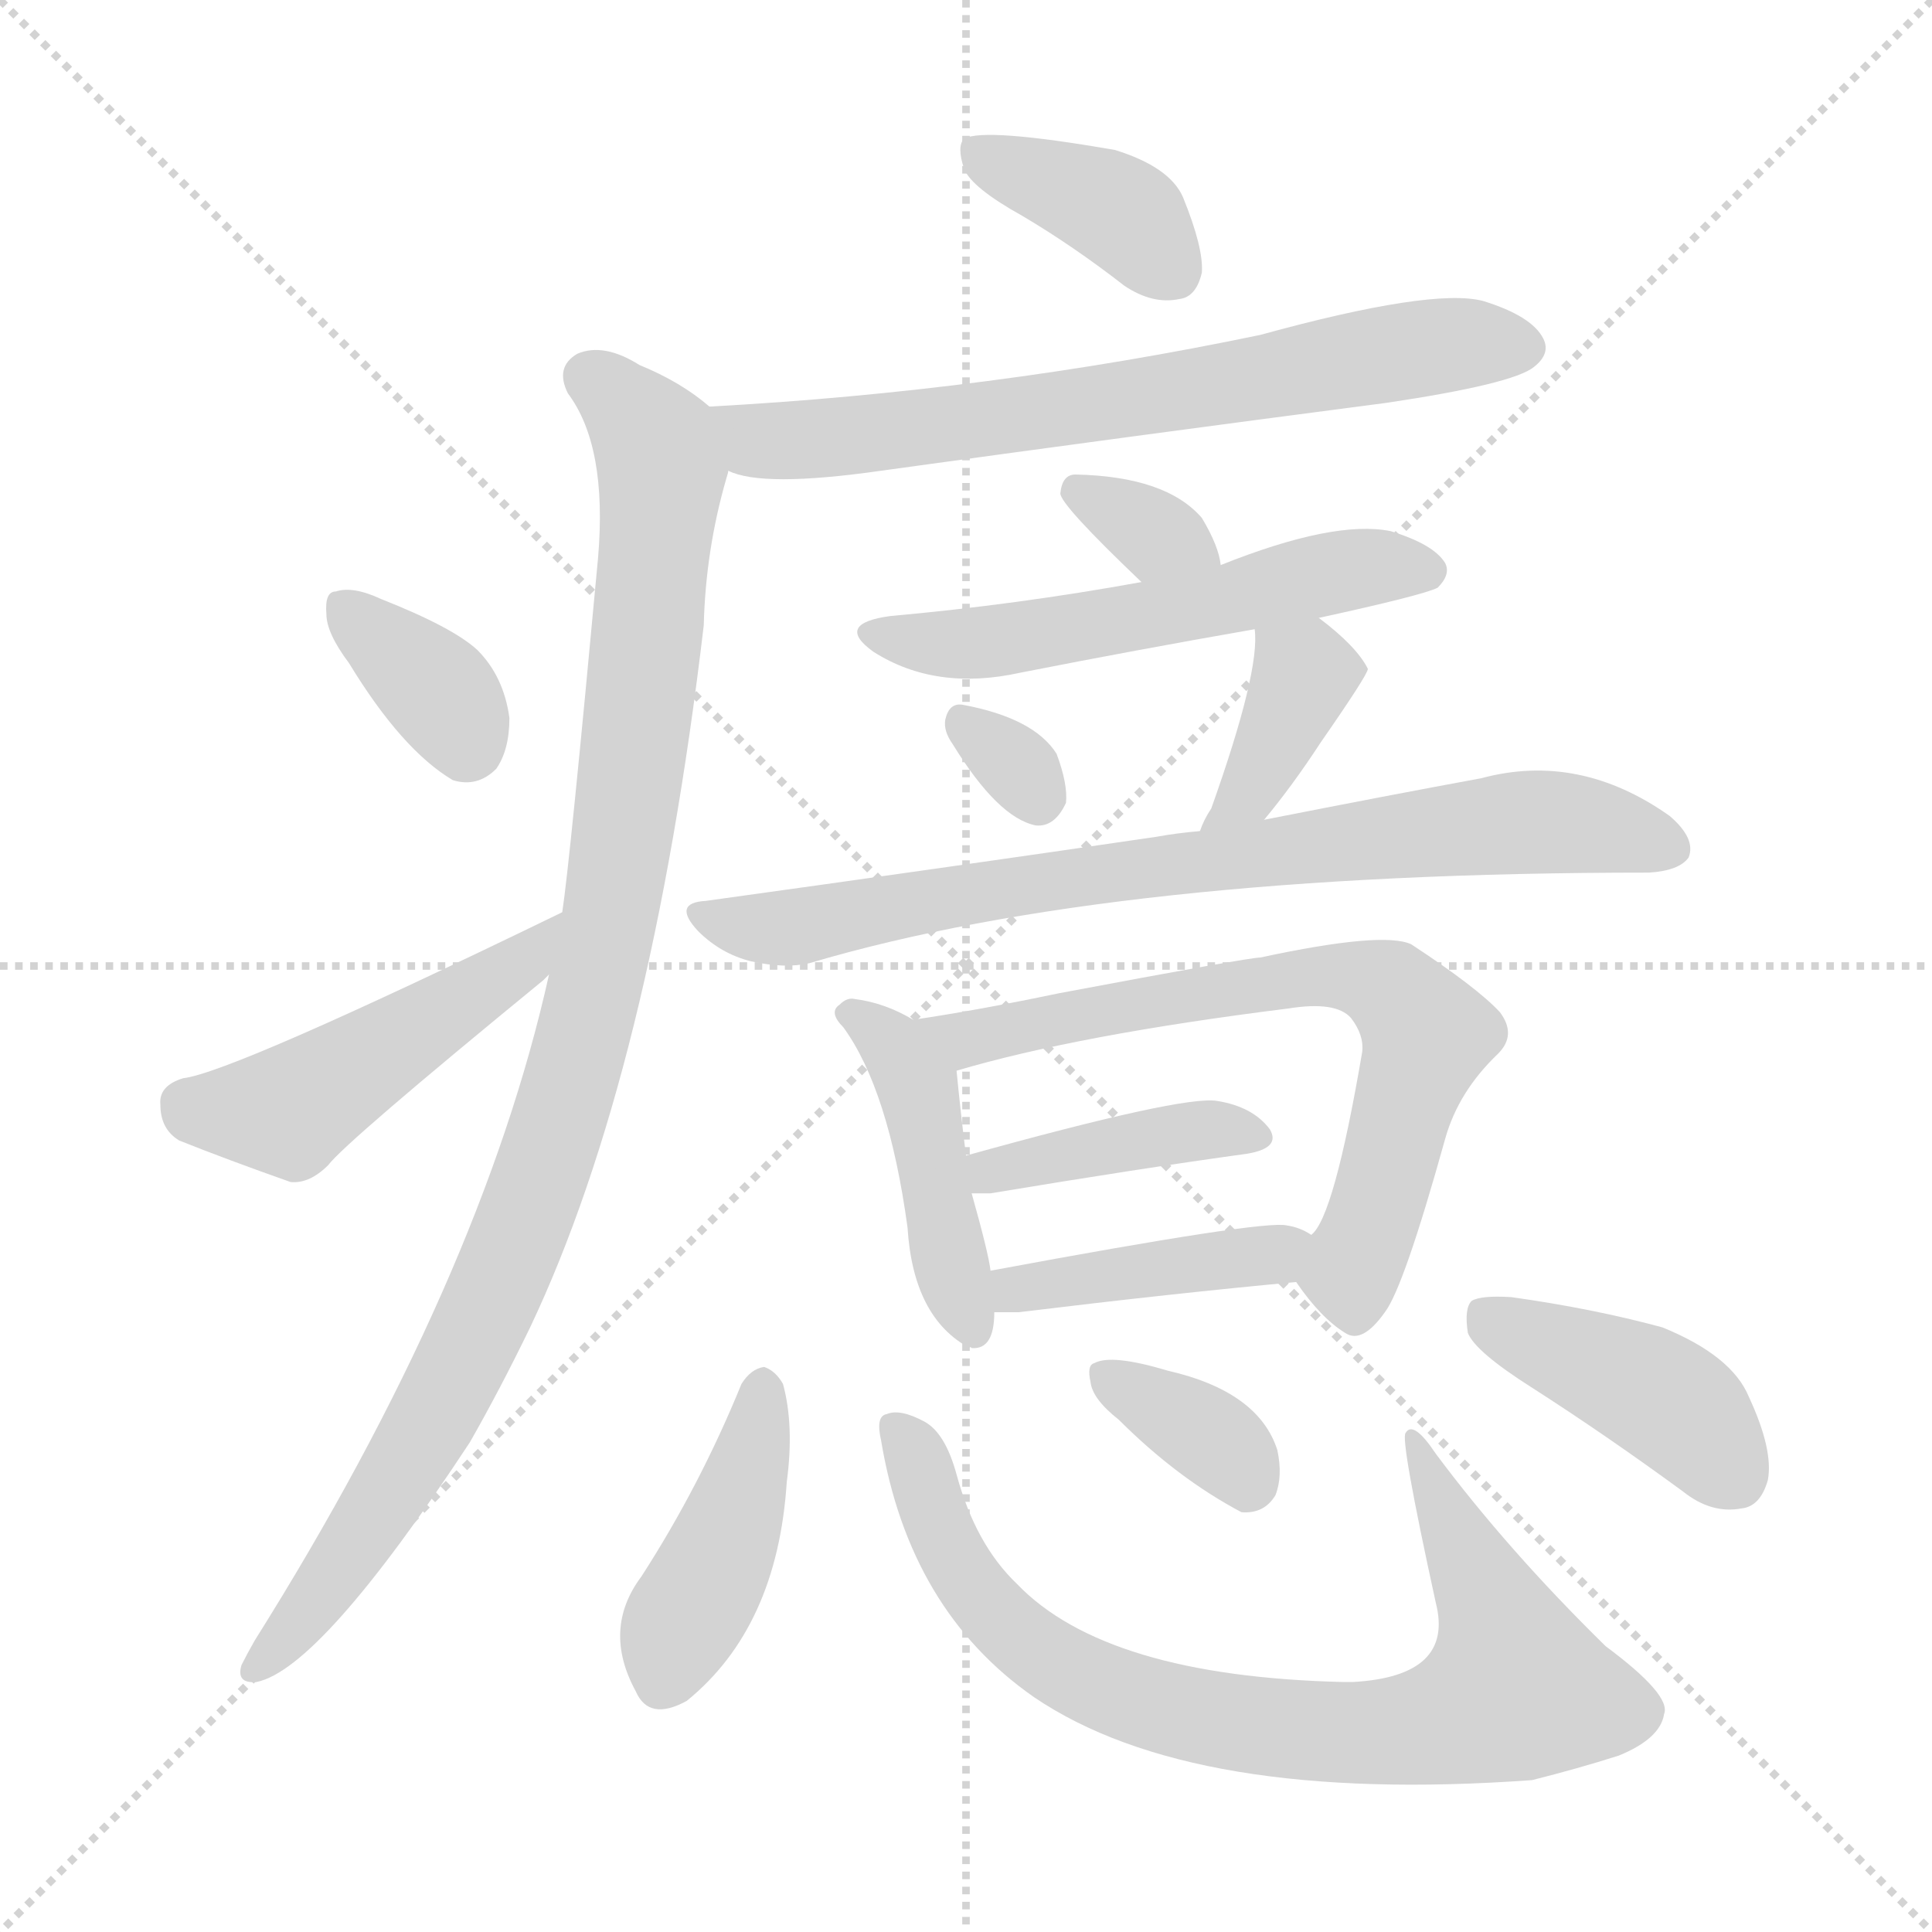 <svg version="1.1" viewBox="0 0 1024 1024" xmlns="http://www.w3.org/2000/svg">
  <g stroke="lightgray" stroke-dasharray="1,1" stroke-width="1" transform="scale(4, 4)">
    <line x1="0" y1="0" x2="256" y2="256"></line>
    <line x1="256" y1="0" x2="0" y2="256"></line>
    <line x1="128" y1="0" x2="128" y2="256"></line>
    <line x1="0" y1="128" x2="256" y2="128"></line>
  </g>
<g transform="scale(1, -1) translate(0, -900)">
   <style type="text/css">
    @keyframes keyframes0 {
      from {
       stroke: blue;
       stroke-dashoffset: 384;
       stroke-width: 128;
       }
       56% {
       animation-timing-function: step-end;
       stroke: blue;
       stroke-dashoffset: 0;
       stroke-width: 128;
       }
       to {
       stroke: black;
       stroke-width: 1024;
       }
       }
       #make-me-a-hanzi-animation-0 {
         animation: keyframes0 0.562s both;
         animation-delay: 0s;
         animation-timing-function: linear;
       }
    @keyframes keyframes1 {
      from {
       stroke: blue;
       stroke-dashoffset: 685;
       stroke-width: 128;
       }
       69% {
       animation-timing-function: step-end;
       stroke: blue;
       stroke-dashoffset: 0;
       stroke-width: 128;
       }
       to {
       stroke: black;
       stroke-width: 1024;
       }
       }
       #make-me-a-hanzi-animation-1 {
         animation: keyframes1 0.807s both;
         animation-delay: 0.562s;
         animation-timing-function: linear;
       }
    @keyframes keyframes2 {
      from {
       stroke: blue;
       stroke-dashoffset: 1002;
       stroke-width: 128;
       }
       77% {
       animation-timing-function: step-end;
       stroke: blue;
       stroke-dashoffset: 0;
       stroke-width: 128;
       }
       to {
       stroke: black;
       stroke-width: 1024;
       }
       }
       #make-me-a-hanzi-animation-2 {
         animation: keyframes2 1.065s both;
         animation-delay: 1.37s;
         animation-timing-function: linear;
       }
    @keyframes keyframes3 {
      from {
       stroke: blue;
       stroke-dashoffset: 352;
       stroke-width: 128;
       }
       53% {
       animation-timing-function: step-end;
       stroke: blue;
       stroke-dashoffset: 0;
       stroke-width: 128;
       }
       to {
       stroke: black;
       stroke-width: 1024;
       }
       }
       #make-me-a-hanzi-animation-3 {
         animation: keyframes3 0.536s both;
         animation-delay: 2.435s;
         animation-timing-function: linear;
       }
    @keyframes keyframes4 {
      from {
       stroke: blue;
       stroke-dashoffset: 473;
       stroke-width: 128;
       }
       61% {
       animation-timing-function: step-end;
       stroke: blue;
       stroke-dashoffset: 0;
       stroke-width: 128;
       }
       to {
       stroke: black;
       stroke-width: 1024;
       }
       }
       #make-me-a-hanzi-animation-4 {
         animation: keyframes4 0.635s both;
         animation-delay: 2.972s;
         animation-timing-function: linear;
       }
    @keyframes keyframes5 {
      from {
       stroke: blue;
       stroke-dashoffset: 332;
       stroke-width: 128;
       }
       52% {
       animation-timing-function: step-end;
       stroke: blue;
       stroke-dashoffset: 0;
       stroke-width: 128;
       }
       to {
       stroke: black;
       stroke-width: 1024;
       }
       }
       #make-me-a-hanzi-animation-5 {
         animation: keyframes5 0.52s both;
         animation-delay: 3.607s;
         animation-timing-function: linear;
       }
    @keyframes keyframes6 {
      from {
       stroke: blue;
       stroke-dashoffset: 551;
       stroke-width: 128;
       }
       64% {
       animation-timing-function: step-end;
       stroke: blue;
       stroke-dashoffset: 0;
       stroke-width: 128;
       }
       to {
       stroke: black;
       stroke-width: 1024;
       }
       }
       #make-me-a-hanzi-animation-6 {
         animation: keyframes6 0.698s both;
         animation-delay: 4.127s;
         animation-timing-function: linear;
       }
    @keyframes keyframes7 {
      from {
       stroke: blue;
       stroke-dashoffset: 308;
       stroke-width: 128;
       }
       50% {
       animation-timing-function: step-end;
       stroke: blue;
       stroke-dashoffset: 0;
       stroke-width: 128;
       }
       to {
       stroke: black;
       stroke-width: 1024;
       }
       }
       #make-me-a-hanzi-animation-7 {
         animation: keyframes7 0.501s both;
         animation-delay: 4.825s;
         animation-timing-function: linear;
       }
    @keyframes keyframes8 {
      from {
       stroke: blue;
       stroke-dashoffset: 378;
       stroke-width: 128;
       }
       55% {
       animation-timing-function: step-end;
       stroke: blue;
       stroke-dashoffset: 0;
       stroke-width: 128;
       }
       to {
       stroke: black;
       stroke-width: 1024;
       }
       }
       #make-me-a-hanzi-animation-8 {
         animation: keyframes8 0.558s both;
         animation-delay: 5.326s;
         animation-timing-function: linear;
       }
    @keyframes keyframes9 {
      from {
       stroke: blue;
       stroke-dashoffset: 777;
       stroke-width: 128;
       }
       72% {
       animation-timing-function: step-end;
       stroke: blue;
       stroke-dashoffset: 0;
       stroke-width: 128;
       }
       to {
       stroke: black;
       stroke-width: 1024;
       }
       }
       #make-me-a-hanzi-animation-9 {
         animation: keyframes9 0.882s both;
         animation-delay: 5.884s;
         animation-timing-function: linear;
       }
    @keyframes keyframes10 {
      from {
       stroke: blue;
       stroke-dashoffset: 439;
       stroke-width: 128;
       }
       59% {
       animation-timing-function: step-end;
       stroke: blue;
       stroke-dashoffset: 0;
       stroke-width: 128;
       }
       to {
       stroke: black;
       stroke-width: 1024;
       }
       }
       #make-me-a-hanzi-animation-10 {
         animation: keyframes10 0.607s both;
         animation-delay: 6.766s;
         animation-timing-function: linear;
       }
    @keyframes keyframes11 {
      from {
       stroke: blue;
       stroke-dashoffset: 688;
       stroke-width: 128;
       }
       69% {
       animation-timing-function: step-end;
       stroke: blue;
       stroke-dashoffset: 0;
       stroke-width: 128;
       }
       to {
       stroke: black;
       stroke-width: 1024;
       }
       }
       #make-me-a-hanzi-animation-11 {
         animation: keyframes11 0.81s both;
         animation-delay: 7.373s;
         animation-timing-function: linear;
       }
    @keyframes keyframes12 {
      from {
       stroke: blue;
       stroke-dashoffset: 406;
       stroke-width: 128;
       }
       57% {
       animation-timing-function: step-end;
       stroke: blue;
       stroke-dashoffset: 0;
       stroke-width: 128;
       }
       to {
       stroke: black;
       stroke-width: 1024;
       }
       }
       #make-me-a-hanzi-animation-12 {
         animation: keyframes12 0.58s both;
         animation-delay: 8.183s;
         animation-timing-function: linear;
       }
    @keyframes keyframes13 {
      from {
       stroke: blue;
       stroke-dashoffset: 415;
       stroke-width: 128;
       }
       57% {
       animation-timing-function: step-end;
       stroke: blue;
       stroke-dashoffset: 0;
       stroke-width: 128;
       }
       to {
       stroke: black;
       stroke-width: 1024;
       }
       }
       #make-me-a-hanzi-animation-13 {
         animation: keyframes13 0.588s both;
         animation-delay: 8.764s;
         animation-timing-function: linear;
       }
    @keyframes keyframes14 {
      from {
       stroke: blue;
       stroke-dashoffset: 420;
       stroke-width: 128;
       }
       58% {
       animation-timing-function: step-end;
       stroke: blue;
       stroke-dashoffset: 0;
       stroke-width: 128;
       }
       to {
       stroke: black;
       stroke-width: 1024;
       }
       }
       #make-me-a-hanzi-animation-14 {
         animation: keyframes14 0.592s both;
         animation-delay: 9.351s;
         animation-timing-function: linear;
       }
    @keyframes keyframes15 {
      from {
       stroke: blue;
       stroke-dashoffset: 807;
       stroke-width: 128;
       }
       72% {
       animation-timing-function: step-end;
       stroke: blue;
       stroke-dashoffset: 0;
       stroke-width: 128;
       }
       to {
       stroke: black;
       stroke-width: 1024;
       }
       }
       #make-me-a-hanzi-animation-15 {
         animation: keyframes15 0.907s both;
         animation-delay: 9.943s;
         animation-timing-function: linear;
       }
    @keyframes keyframes16 {
      from {
       stroke: blue;
       stroke-dashoffset: 350;
       stroke-width: 128;
       }
       53% {
       animation-timing-function: step-end;
       stroke: blue;
       stroke-dashoffset: 0;
       stroke-width: 128;
       }
       to {
       stroke: black;
       stroke-width: 1024;
       }
       }
       #make-me-a-hanzi-animation-16 {
         animation: keyframes16 0.535s both;
         animation-delay: 10.85s;
         animation-timing-function: linear;
       }
    @keyframes keyframes17 {
      from {
       stroke: blue;
       stroke-dashoffset: 419;
       stroke-width: 128;
       }
       58% {
       animation-timing-function: step-end;
       stroke: blue;
       stroke-dashoffset: 0;
       stroke-width: 128;
       }
       to {
       stroke: black;
       stroke-width: 1024;
       }
       }
       #make-me-a-hanzi-animation-17 {
         animation: keyframes17 0.591s both;
         animation-delay: 11.385s;
         animation-timing-function: linear;
       }
</style>
<path d="M 542.0 785.5 Q 569.0 769.5 596.0 748.5 Q 611.0 738.5 625.0 741.5 Q 634.0 742.5 637.0 755.5 Q 638.0 768.5 627.0 795.5 Q 620.0 811.5 591.0 820.5 Q 522.0 832.5 511.0 826.5 Q 507.0 822.5 511.0 810.5 Q 515.0 800.5 542.0 785.5 Z" fill="lightgray"></path> 
<path d="M 386.0 650.5 Q 404.0 641.5 467.0 650.5 Q 597.0 668.5 735.0 686.5 Q 802.0 696.5 813.0 705.5 Q 822.0 712.5 818.0 720.5 Q 812.0 732.5 786.0 740.5 Q 759.0 747.5 668.0 722.5 Q 524.0 692.5 376.0 684.5 C 346.0 682.5 357.0 658.5 386.0 650.5 Z" fill="lightgray"></path> 
<path d="M 291.0 383.5 Q 255.0 221.5 135.0 30.5 Q 131.0 23.5 128.0 17.5 Q 125.0 7.5 136.0 8.5 Q 170.0 15.5 249.0 135.5 Q 265.0 163.5 281.0 196.5 Q 345.0 331.5 373.0 568.5 Q 374.0 608.5 385.0 646.5 Q 386.0 649.5 386.0 650.5 C 392.0 673.5 392.0 673.5 376.0 684.5 Q 361.0 697.5 339.0 706.5 Q 320.0 718.5 306.0 712.5 Q 294.0 705.5 301.0 691.5 Q 322.0 663.5 317.0 604.5 Q 302.0 442.5 298.0 416.5 L 291.0 383.5 Z" fill="lightgray"></path> 
<path d="M 185.0 548.5 Q 213.0 502.5 240.0 486.5 Q 253.0 482.5 263.0 492.5 Q 270.0 502.5 270.0 519.5 Q 267.0 541.5 253.0 555.5 Q 240.0 567.5 202.0 582.5 Q 187.0 589.5 178.0 586.5 Q 172.0 586.5 173.0 574.5 Q 173.0 564.5 185.0 548.5 Z" fill="lightgray"></path> 
<path d="M 298.0 416.5 Q 123.0 331.5 97.0 328.5 Q 84.0 324.5 85.0 314.5 Q 85.0 301.5 95.0 295.5 Q 120.0 285.5 154.0 273.5 Q 164.0 272.5 174.0 282.5 Q 183.0 294.5 288.0 380.5 Q 289.0 381.5 291.0 383.5 C 313.0 403.5 325.0 429.5 298.0 416.5 Z" fill="lightgray"></path> 
<path d="M 647.0 600.5 Q 646.0 610.5 637.0 625.5 Q 618.0 647.5 570.0 648.5 Q 563.0 648.5 562.0 638.5 Q 562.0 632.5 605.0 591.5 C 627.0 570.5 652.0 570.5 647.0 600.5 Z" fill="lightgray"></path> 
<path d="M 699.0 572.5 Q 754.0 584.5 762.0 588.5 Q 769.0 595.5 766.0 601.5 Q 760.0 611.5 737.0 618.5 Q 707.0 624.5 647.0 600.5 L 605.0 591.5 Q 539.0 579.5 472.0 573.5 Q 442.0 569.5 463.0 554.5 Q 496.0 533.5 541.0 543.5 Q 602.0 555.5 665.0 566.5 L 699.0 572.5 Z" fill="lightgray"></path> 
<path d="M 505.0 505.5 Q 529.0 466.5 549.0 462.5 Q 559.0 461.5 565.0 474.5 Q 566.0 484.5 560.0 500.5 Q 548.0 519.5 510.0 526.5 Q 503.0 527.5 501.0 518.5 Q 500.0 512.5 505.0 505.5 Z" fill="lightgray"></path> 
<path d="M 670.0 465.5 Q 685.0 483.5 700.0 506.5 Q 725.0 542.5 725.0 545.5 Q 719.0 557.5 699.0 572.5 C 675.0 590.5 663.0 596.5 665.0 566.5 Q 668.0 544.5 642.0 471.5 Q 638.0 465.5 636.0 459.5 C 625.0 431.5 651.0 442.5 670.0 465.5 Z" fill="lightgray"></path> 
<path d="M 636.0 459.5 Q 624.0 458.5 613.0 456.5 Q 504.0 440.5 374.0 422.5 Q 356.0 421.5 370.0 406.5 Q 382.0 394.5 398.0 390.5 Q 416.0 386.5 429.0 389.5 Q 591.0 437.5 874.0 437.5 Q 890.0 438.5 895.0 445.5 Q 899.0 455.5 885.0 467.5 Q 837.0 501.5 785.0 487.5 Q 736.0 478.5 670.0 465.5 L 636.0 459.5 Z" fill="lightgray"></path> 
<path d="M 484.0 359.5 Q 469.0 368.5 453.0 370.5 Q 449.0 371.5 445.0 367.5 Q 439.0 363.5 447.0 355.5 Q 471.0 322.5 481.0 249.5 Q 484.0 201.5 514.0 185.5 Q 514.0 186.5 515.0 185.5 Q 527.0 184.5 527.0 204.5 L 525.0 226.5 Q 524.0 235.5 515.0 267.5 L 512.0 287.5 Q 509.0 311.5 507.0 332.5 C 506.0 347.5 506.0 347.5 484.0 359.5 Z" fill="lightgray"></path> 
<path d="M 687.0 220.5 Q 700.0 201.5 713.0 193.5 Q 722.0 187.5 734.0 204.5 Q 744.0 217.5 766.0 296.5 Q 773.0 321.5 794.0 341.5 Q 804.0 351.5 795.0 363.5 Q 783.0 376.5 748.0 399.5 Q 733.0 406.5 668.0 392.5 Q 662.0 392.5 561.0 373.5 Q 518.0 364.5 484.0 359.5 C 454.0 354.5 478.0 324.5 507.0 332.5 Q 571.0 351.5 683.0 365.5 Q 708.0 369.5 716.0 360.5 Q 723.0 351.5 722.0 342.5 Q 707.0 254.5 695.0 245.5 C 683.0 225.5 683.0 225.5 687.0 220.5 Z" fill="lightgray"></path> 
<path d="M 515.0 267.5 Q 519.0 267.5 525.0 267.5 Q 603.0 280.5 661.0 288.5 Q 679.0 291.5 673.0 301.5 Q 664.0 313.5 645.0 316.5 Q 627.0 319.5 512.0 287.5 C 483.0 279.5 485.0 267.5 515.0 267.5 Z" fill="lightgray"></path> 
<path d="M 527.0 204.5 Q 531.0 204.5 540.0 204.5 Q 622.0 214.5 687.0 220.5 C 717.0 223.5 721.0 231.5 695.0 245.5 Q 689.0 249.5 682.0 250.5 Q 670.0 253.5 525.0 226.5 C 496.0 221.5 497.0 204.5 527.0 204.5 Z" fill="lightgray"></path> 
<path d="M 393.0 166.5 Q 371.0 112.5 340.0 64.5 Q 319.0 36.5 337.0 3.5 Q 344.0 -12.5 364.0 -1.5 Q 412.0 37.5 417.0 114.5 Q 421.0 144.5 415.0 166.5 Q 411.0 173.5 405.0 175.5 Q 398.0 174.5 393.0 166.5 Z" fill="lightgray"></path> 
<path d="M 467.0 136.5 Q 482.0 46.5 548.0 0.5 Q 632.0 -56.5 812.0 -43.5 Q 836.0 -37.5 858.0 -30.5 Q 880.0 -21.5 882.0 -8.5 Q 886.0 1.5 851.0 27.5 Q 799.0 78.5 761.0 129.5 Q 749.0 147.5 745.0 140.5 Q 742.0 137.5 761.0 50.5 Q 771.0 11.5 717.0 8.5 Q 714.0 8.5 712.0 8.5 Q 586.0 11.5 539.0 60.5 Q 517.0 81.5 507.0 118.5 Q 501.0 140.5 490.0 146.5 Q 477.0 153.5 470.0 150.5 Q 464.0 149.5 467.0 136.5 Z" fill="lightgray"></path> 
<path d="M 593.0 147.5 Q 624.0 116.5 658.0 98.5 Q 670.0 97.5 676.0 107.5 Q 680.0 117.5 677.0 131.5 Q 667.0 162.5 619.0 173.5 Q 589.0 182.5 580.0 177.5 Q 576.0 176.5 578.0 167.5 Q 579.0 158.5 593.0 147.5 Z" fill="lightgray"></path> 
<path d="M 812.0 164.5 Q 851.0 139.5 892.0 109.5 Q 907.0 97.5 923.0 100.5 Q 933.0 101.5 937.0 115.5 Q 940.0 131.5 927.0 159.5 Q 918.0 181.5 881.0 196.5 Q 844.0 206.5 801.0 212.5 Q 785.0 213.5 780.0 210.5 Q 776.0 206.5 778.0 193.5 Q 782.0 183.5 812.0 164.5 Z" fill="lightgray"></path> 
      <clipPath id="make-me-a-hanzi-clip-0">
      <path d="M 542.0 785.5 Q 569.0 769.5 596.0 748.5 Q 611.0 738.5 625.0 741.5 Q 634.0 742.5 637.0 755.5 Q 638.0 768.5 627.0 795.5 Q 620.0 811.5 591.0 820.5 Q 522.0 832.5 511.0 826.5 Q 507.0 822.5 511.0 810.5 Q 515.0 800.5 542.0 785.5 Z" fill="lightgray"></path>
      </clipPath>
      <path clip-path="url(#make-me-a-hanzi-clip-0)" d="M 515.0 821.5 L 589.0 790.5 L 622.0 756.5 " fill="none" id="make-me-a-hanzi-animation-0" stroke-dasharray="256 512" stroke-linecap="round"></path>

      <clipPath id="make-me-a-hanzi-clip-1">
      <path d="M 386.0 650.5 Q 404.0 641.5 467.0 650.5 Q 597.0 668.5 735.0 686.5 Q 802.0 696.5 813.0 705.5 Q 822.0 712.5 818.0 720.5 Q 812.0 732.5 786.0 740.5 Q 759.0 747.5 668.0 722.5 Q 524.0 692.5 376.0 684.5 C 346.0 682.5 357.0 658.5 386.0 650.5 Z" fill="lightgray"></path>
      </clipPath>
      <path clip-path="url(#make-me-a-hanzi-clip-1)" d="M 384.0 680.5 L 410.0 665.5 L 455.0 668.5 L 753.0 715.5 L 805.0 716.5 " fill="none" id="make-me-a-hanzi-animation-1" stroke-dasharray="557 1114" stroke-linecap="round"></path>

      <clipPath id="make-me-a-hanzi-clip-2">
      <path d="M 291.0 383.5 Q 255.0 221.5 135.0 30.5 Q 131.0 23.5 128.0 17.5 Q 125.0 7.5 136.0 8.5 Q 170.0 15.5 249.0 135.5 Q 265.0 163.5 281.0 196.5 Q 345.0 331.5 373.0 568.5 Q 374.0 608.5 385.0 646.5 Q 386.0 649.5 386.0 650.5 C 392.0 673.5 392.0 673.5 376.0 684.5 Q 361.0 697.5 339.0 706.5 Q 320.0 718.5 306.0 712.5 Q 294.0 705.5 301.0 691.5 Q 322.0 663.5 317.0 604.5 Q 302.0 442.5 298.0 416.5 L 291.0 383.5 Z" fill="lightgray"></path>
      </clipPath>
      <path clip-path="url(#make-me-a-hanzi-clip-2)" d="M 312.0 699.5 L 344.0 669.5 L 351.0 647.5 L 327.0 435.5 L 307.0 340.5 L 266.0 223.5 L 224.0 136.5 L 170.0 54.5 L 137.0 17.5 " fill="none" id="make-me-a-hanzi-animation-2" stroke-dasharray="874 1748" stroke-linecap="round"></path>

      <clipPath id="make-me-a-hanzi-clip-3">
      <path d="M 185.0 548.5 Q 213.0 502.5 240.0 486.5 Q 253.0 482.5 263.0 492.5 Q 270.0 502.5 270.0 519.5 Q 267.0 541.5 253.0 555.5 Q 240.0 567.5 202.0 582.5 Q 187.0 589.5 178.0 586.5 Q 172.0 586.5 173.0 574.5 Q 173.0 564.5 185.0 548.5 Z" fill="lightgray"></path>
      </clipPath>
      <path clip-path="url(#make-me-a-hanzi-clip-3)" d="M 184.0 577.5 L 234.0 531.5 L 247.0 506.5 " fill="none" id="make-me-a-hanzi-animation-3" stroke-dasharray="224 448" stroke-linecap="round"></path>

      <clipPath id="make-me-a-hanzi-clip-4">
      <path d="M 298.0 416.5 Q 123.0 331.5 97.0 328.5 Q 84.0 324.5 85.0 314.5 Q 85.0 301.5 95.0 295.5 Q 120.0 285.5 154.0 273.5 Q 164.0 272.5 174.0 282.5 Q 183.0 294.5 288.0 380.5 Q 289.0 381.5 291.0 383.5 C 313.0 403.5 325.0 429.5 298.0 416.5 Z" fill="lightgray"></path>
      </clipPath>
      <path clip-path="url(#make-me-a-hanzi-clip-4)" d="M 98.0 315.5 L 108.0 310.5 L 153.0 311.5 L 268.0 383.5 L 285.0 402.5 " fill="none" id="make-me-a-hanzi-animation-4" stroke-dasharray="345 690" stroke-linecap="round"></path>

      <clipPath id="make-me-a-hanzi-clip-5">
      <path d="M 647.0 600.5 Q 646.0 610.5 637.0 625.5 Q 618.0 647.5 570.0 648.5 Q 563.0 648.5 562.0 638.5 Q 562.0 632.5 605.0 591.5 C 627.0 570.5 652.0 570.5 647.0 600.5 Z" fill="lightgray"></path>
      </clipPath>
      <path clip-path="url(#make-me-a-hanzi-clip-5)" d="M 571.0 639.5 L 639.0 604.5 " fill="none" id="make-me-a-hanzi-animation-5" stroke-dasharray="204 408" stroke-linecap="round"></path>

      <clipPath id="make-me-a-hanzi-clip-6">
      <path d="M 699.0 572.5 Q 754.0 584.5 762.0 588.5 Q 769.0 595.5 766.0 601.5 Q 760.0 611.5 737.0 618.5 Q 707.0 624.5 647.0 600.5 L 605.0 591.5 Q 539.0 579.5 472.0 573.5 Q 442.0 569.5 463.0 554.5 Q 496.0 533.5 541.0 543.5 Q 602.0 555.5 665.0 566.5 L 699.0 572.5 Z" fill="lightgray"></path>
      </clipPath>
      <path clip-path="url(#make-me-a-hanzi-clip-6)" d="M 465.0 565.5 L 515.0 558.5 L 710.0 597.5 L 756.0 597.5 " fill="none" id="make-me-a-hanzi-animation-6" stroke-dasharray="423 846" stroke-linecap="round"></path>

      <clipPath id="make-me-a-hanzi-clip-7">
      <path d="M 505.0 505.5 Q 529.0 466.5 549.0 462.5 Q 559.0 461.5 565.0 474.5 Q 566.0 484.5 560.0 500.5 Q 548.0 519.5 510.0 526.5 Q 503.0 527.5 501.0 518.5 Q 500.0 512.5 505.0 505.5 Z" fill="lightgray"></path>
      </clipPath>
      <path clip-path="url(#make-me-a-hanzi-clip-7)" d="M 512.0 514.5 L 549.0 478.5 " fill="none" id="make-me-a-hanzi-animation-7" stroke-dasharray="180 360" stroke-linecap="round"></path>

      <clipPath id="make-me-a-hanzi-clip-8">
      <path d="M 670.0 465.5 Q 685.0 483.5 700.0 506.5 Q 725.0 542.5 725.0 545.5 Q 719.0 557.5 699.0 572.5 C 675.0 590.5 663.0 596.5 665.0 566.5 Q 668.0 544.5 642.0 471.5 Q 638.0 465.5 636.0 459.5 C 625.0 431.5 651.0 442.5 670.0 465.5 Z" fill="lightgray"></path>
      </clipPath>
      <path clip-path="url(#make-me-a-hanzi-clip-8)" d="M 671.0 563.5 L 686.0 549.5 L 687.0 529.5 L 661.0 480.5 L 641.0 464.5 " fill="none" id="make-me-a-hanzi-animation-8" stroke-dasharray="250 500" stroke-linecap="round"></path>

      <clipPath id="make-me-a-hanzi-clip-9">
      <path d="M 636.0 459.5 Q 624.0 458.5 613.0 456.5 Q 504.0 440.5 374.0 422.5 Q 356.0 421.5 370.0 406.5 Q 382.0 394.5 398.0 390.5 Q 416.0 386.5 429.0 389.5 Q 591.0 437.5 874.0 437.5 Q 890.0 438.5 895.0 445.5 Q 899.0 455.5 885.0 467.5 Q 837.0 501.5 785.0 487.5 Q 736.0 478.5 670.0 465.5 L 636.0 459.5 Z" fill="lightgray"></path>
      </clipPath>
      <path clip-path="url(#make-me-a-hanzi-clip-9)" d="M 372.0 414.5 L 409.0 407.5 L 621.0 442.5 L 809.0 464.5 L 855.0 460.5 L 886.0 450.5 " fill="none" id="make-me-a-hanzi-animation-9" stroke-dasharray="649 1298" stroke-linecap="round"></path>

      <clipPath id="make-me-a-hanzi-clip-10">
      <path d="M 484.0 359.5 Q 469.0 368.5 453.0 370.5 Q 449.0 371.5 445.0 367.5 Q 439.0 363.5 447.0 355.5 Q 471.0 322.5 481.0 249.5 Q 484.0 201.5 514.0 185.5 Q 514.0 186.5 515.0 185.5 Q 527.0 184.5 527.0 204.5 L 525.0 226.5 Q 524.0 235.5 515.0 267.5 L 512.0 287.5 Q 509.0 311.5 507.0 332.5 C 506.0 347.5 506.0 347.5 484.0 359.5 Z" fill="lightgray"></path>
      </clipPath>
      <path clip-path="url(#make-me-a-hanzi-clip-10)" d="M 451.0 362.5 L 475.0 343.5 L 487.0 323.5 L 500.0 242.5 L 515.0 197.5 " fill="none" id="make-me-a-hanzi-animation-10" stroke-dasharray="311 622" stroke-linecap="round"></path>

      <clipPath id="make-me-a-hanzi-clip-11">
      <path d="M 687.0 220.5 Q 700.0 201.5 713.0 193.5 Q 722.0 187.5 734.0 204.5 Q 744.0 217.5 766.0 296.5 Q 773.0 321.5 794.0 341.5 Q 804.0 351.5 795.0 363.5 Q 783.0 376.5 748.0 399.5 Q 733.0 406.5 668.0 392.5 Q 662.0 392.5 561.0 373.5 Q 518.0 364.5 484.0 359.5 C 454.0 354.5 478.0 324.5 507.0 332.5 Q 571.0 351.5 683.0 365.5 Q 708.0 369.5 716.0 360.5 Q 723.0 351.5 722.0 342.5 Q 707.0 254.5 695.0 245.5 C 683.0 225.5 683.0 225.5 687.0 220.5 Z" fill="lightgray"></path>
      </clipPath>
      <path clip-path="url(#make-me-a-hanzi-clip-11)" d="M 491.0 358.5 L 512.0 349.5 L 576.0 365.5 L 699.0 383.5 L 738.0 375.5 L 756.0 350.5 L 718.0 231.5 L 718.0 208.5 " fill="none" id="make-me-a-hanzi-animation-11" stroke-dasharray="560 1120" stroke-linecap="round"></path>

      <clipPath id="make-me-a-hanzi-clip-12">
      <path d="M 515.0 267.5 Q 519.0 267.5 525.0 267.5 Q 603.0 280.5 661.0 288.5 Q 679.0 291.5 673.0 301.5 Q 664.0 313.5 645.0 316.5 Q 627.0 319.5 512.0 287.5 C 483.0 279.5 485.0 267.5 515.0 267.5 Z" fill="lightgray"></path>
      </clipPath>
      <path clip-path="url(#make-me-a-hanzi-clip-12)" d="M 520.0 273.5 L 528.0 282.5 L 590.0 294.5 L 642.0 301.5 L 664.0 297.5 " fill="none" id="make-me-a-hanzi-animation-12" stroke-dasharray="278 556" stroke-linecap="round"></path>

      <clipPath id="make-me-a-hanzi-clip-13">
      <path d="M 527.0 204.5 Q 531.0 204.5 540.0 204.5 Q 622.0 214.5 687.0 220.5 C 717.0 223.5 721.0 231.5 695.0 245.5 Q 689.0 249.5 682.0 250.5 Q 670.0 253.5 525.0 226.5 C 496.0 221.5 497.0 204.5 527.0 204.5 Z" fill="lightgray"></path>
      </clipPath>
      <path clip-path="url(#make-me-a-hanzi-clip-13)" d="M 534.0 210.5 L 541.0 220.5 L 666.0 233.5 L 686.0 241.5 " fill="none" id="make-me-a-hanzi-animation-13" stroke-dasharray="287 574" stroke-linecap="round"></path>

      <clipPath id="make-me-a-hanzi-clip-14">
      <path d="M 393.0 166.5 Q 371.0 112.5 340.0 64.5 Q 319.0 36.5 337.0 3.5 Q 344.0 -12.5 364.0 -1.5 Q 412.0 37.5 417.0 114.5 Q 421.0 144.5 415.0 166.5 Q 411.0 173.5 405.0 175.5 Q 398.0 174.5 393.0 166.5 Z" fill="lightgray"></path>
      </clipPath>
      <path clip-path="url(#make-me-a-hanzi-clip-14)" d="M 404.0 164.5 L 388.0 91.5 L 359.0 36.5 L 352.0 10.5 " fill="none" id="make-me-a-hanzi-animation-14" stroke-dasharray="292 584" stroke-linecap="round"></path>

      <clipPath id="make-me-a-hanzi-clip-15">
      <path d="M 467.0 136.5 Q 482.0 46.5 548.0 0.5 Q 632.0 -56.5 812.0 -43.5 Q 836.0 -37.5 858.0 -30.5 Q 880.0 -21.5 882.0 -8.5 Q 886.0 1.5 851.0 27.5 Q 799.0 78.5 761.0 129.5 Q 749.0 147.5 745.0 140.5 Q 742.0 137.5 761.0 50.5 Q 771.0 11.5 717.0 8.5 Q 714.0 8.5 712.0 8.5 Q 586.0 11.5 539.0 60.5 Q 517.0 81.5 507.0 118.5 Q 501.0 140.5 490.0 146.5 Q 477.0 153.5 470.0 150.5 Q 464.0 149.5 467.0 136.5 Z" fill="lightgray"></path>
      </clipPath>
      <path clip-path="url(#make-me-a-hanzi-clip-15)" d="M 475.0 142.5 L 506.0 72.5 L 554.0 21.5 L 632.0 -9.5 L 707.0 -18.5 L 780.0 -8.5 L 803.0 5.5 L 798.0 31.5 L 748.0 138.5 " fill="none" id="make-me-a-hanzi-animation-15" stroke-dasharray="679 1358" stroke-linecap="round"></path>

      <clipPath id="make-me-a-hanzi-clip-16">
      <path d="M 593.0 147.5 Q 624.0 116.5 658.0 98.5 Q 670.0 97.5 676.0 107.5 Q 680.0 117.5 677.0 131.5 Q 667.0 162.5 619.0 173.5 Q 589.0 182.5 580.0 177.5 Q 576.0 176.5 578.0 167.5 Q 579.0 158.5 593.0 147.5 Z" fill="lightgray"></path>
      </clipPath>
      <path clip-path="url(#make-me-a-hanzi-clip-16)" d="M 586.0 171.5 L 649.0 132.5 L 660.0 116.5 " fill="none" id="make-me-a-hanzi-animation-16" stroke-dasharray="222 444" stroke-linecap="round"></path>

      <clipPath id="make-me-a-hanzi-clip-17">
      <path d="M 812.0 164.5 Q 851.0 139.5 892.0 109.5 Q 907.0 97.5 923.0 100.5 Q 933.0 101.5 937.0 115.5 Q 940.0 131.5 927.0 159.5 Q 918.0 181.5 881.0 196.5 Q 844.0 206.5 801.0 212.5 Q 785.0 213.5 780.0 210.5 Q 776.0 206.5 778.0 193.5 Q 782.0 183.5 812.0 164.5 Z" fill="lightgray"></path>
      </clipPath>
      <path clip-path="url(#make-me-a-hanzi-clip-17)" d="M 786.0 204.5 L 886.0 156.5 L 920.0 117.5 " fill="none" id="make-me-a-hanzi-animation-17" stroke-dasharray="291 582" stroke-linecap="round"></path>

</g>
</svg>
